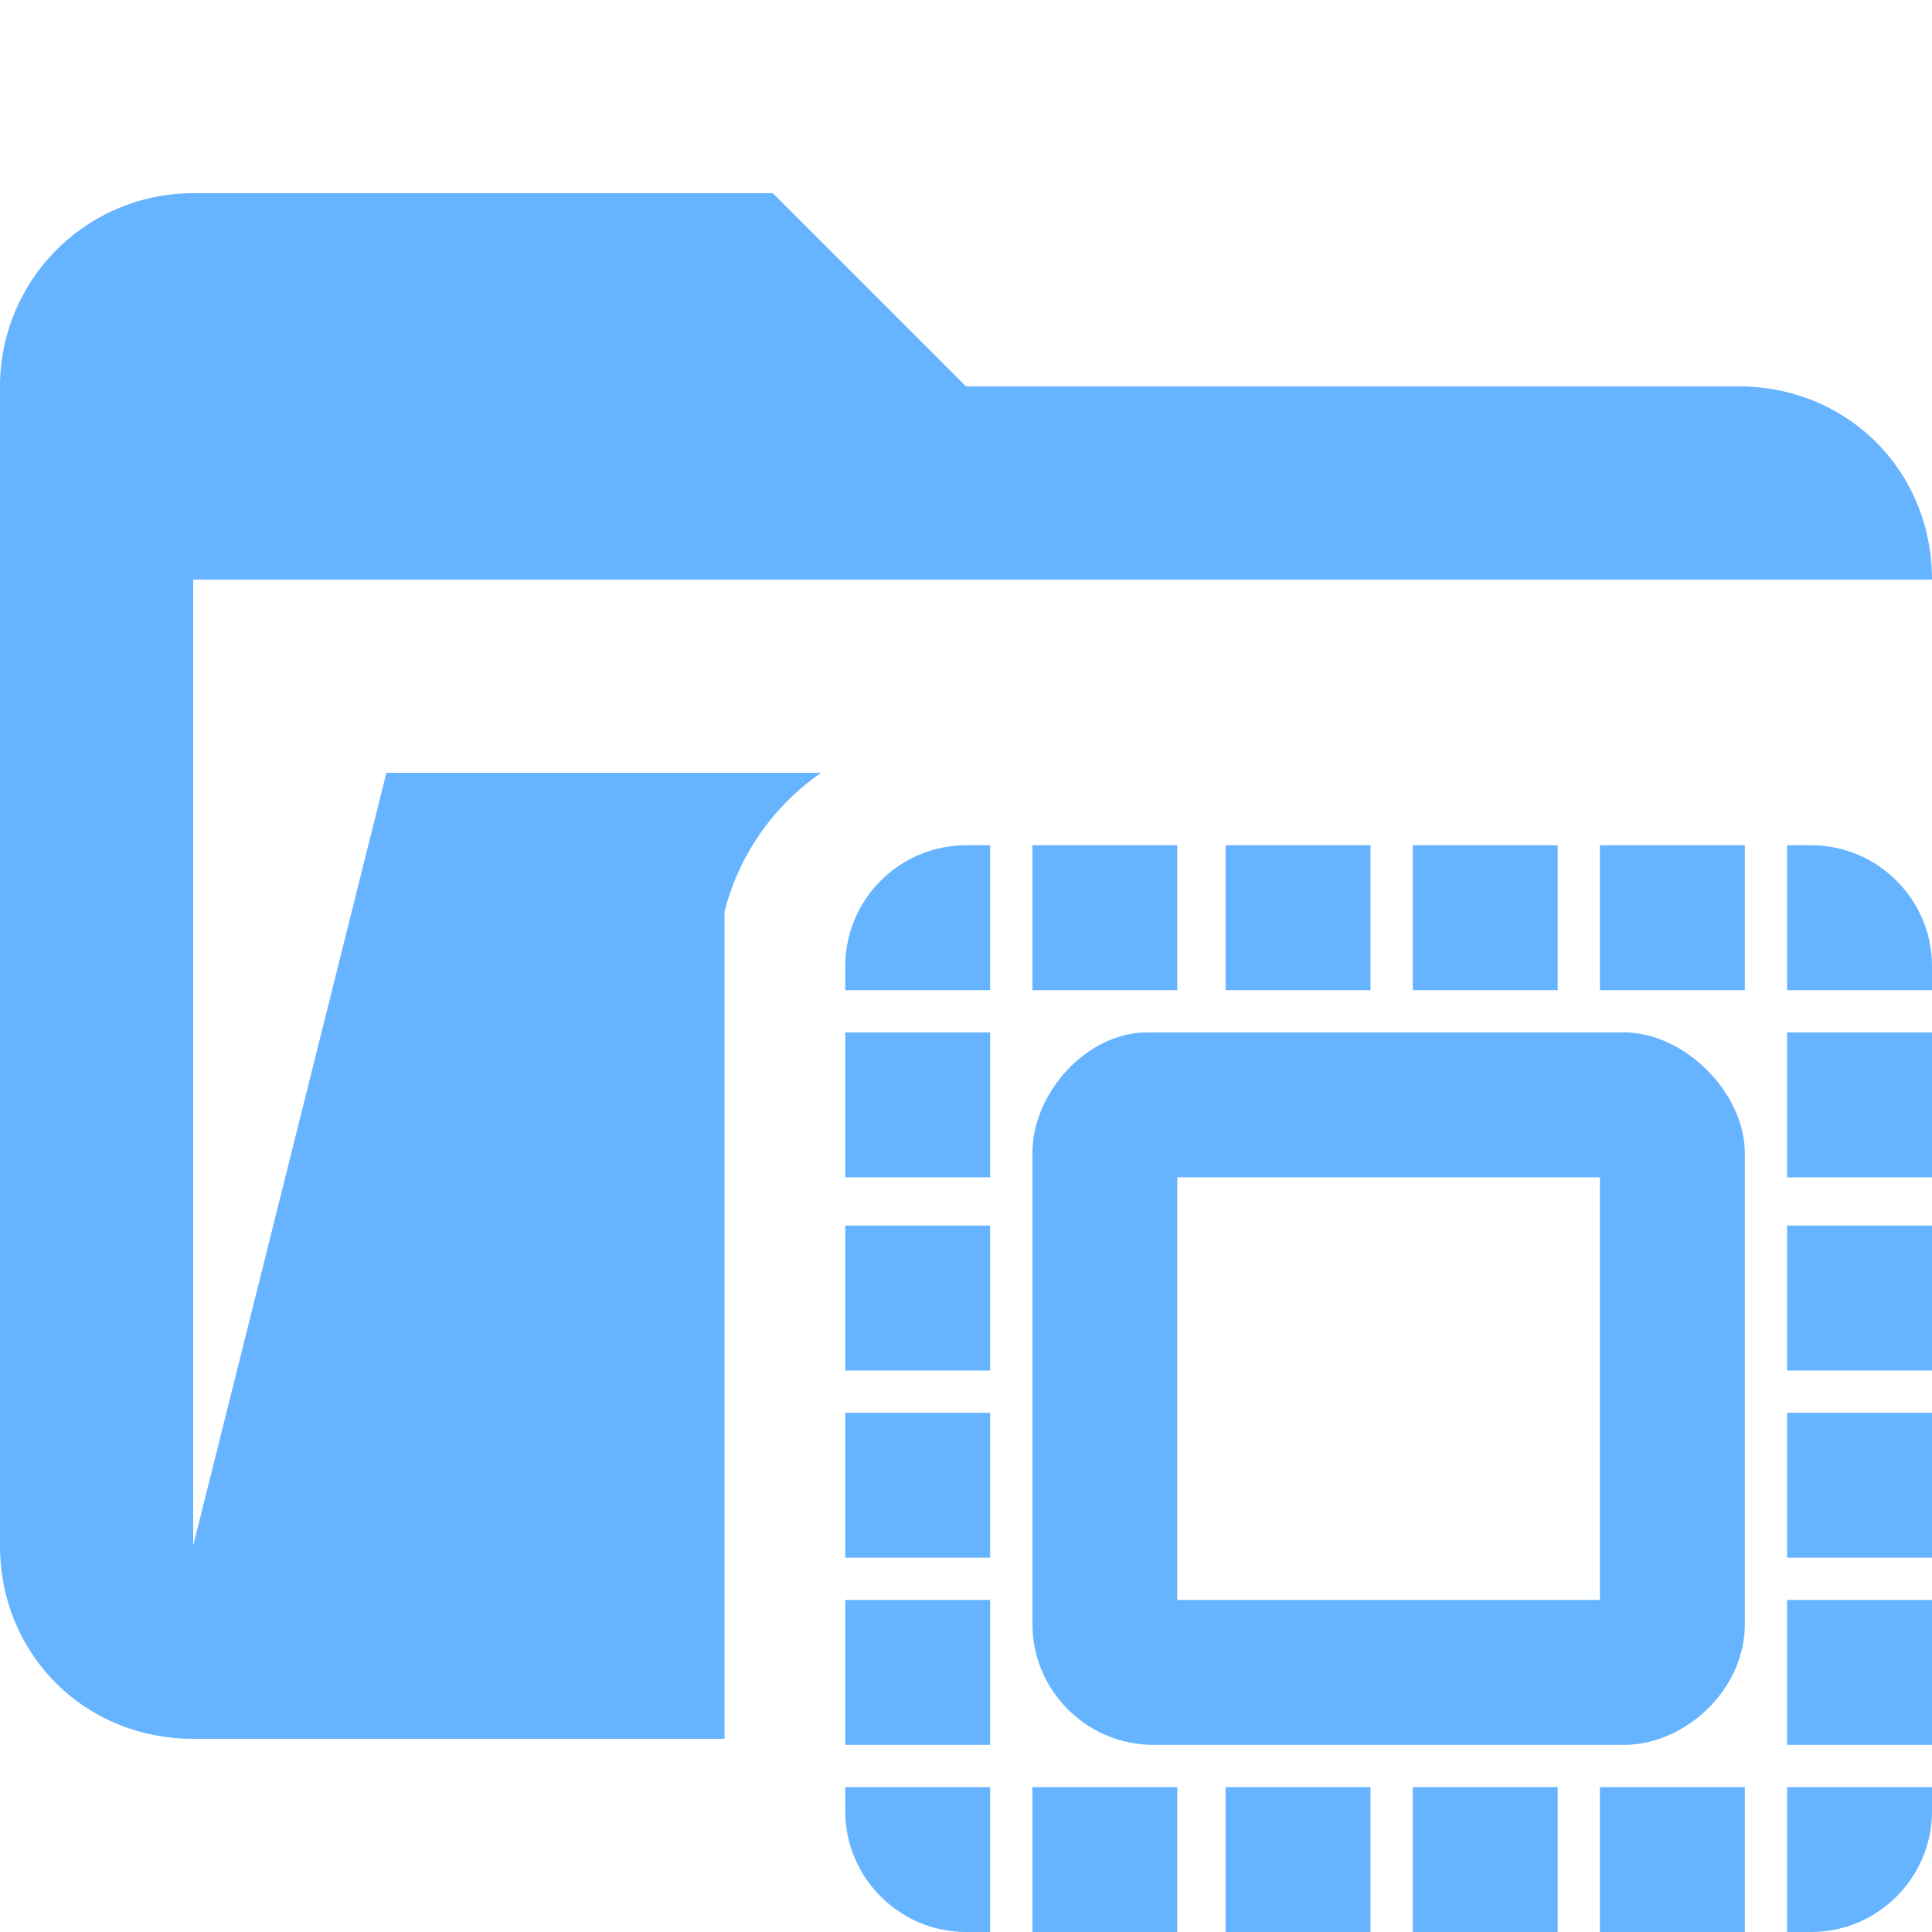 <svg xmlns="http://www.w3.org/2000/svg" viewBox="0 0 32 32"><path d="M12 27.7V15.1a4 4 0 0 1 1.6-2.3H6.4L3.2 25.6v-16H32c0-1.8-1.4-3.2-3.2-3.2H16l-3.2-3.2H3.2A3.2 3.2 0 0 0 0 6.4v19.2c0 1.8 1.4 3.2 3.2 3.2H12v-1Z" fill="#66b4ff"/><path fill="#66b4ff" d="M14 23.4h2.4v2.4H14zM14 26.5h2.4v2.4H14zM14 30c0 1.1.9 2 2 2h.4v-2.4H14v.4ZM14 20.3h2.4v2.4H14zM23.4 29.6h2.4V32h-2.4zM27 17.1h-8c-1 0-1.9 1-1.9 2v7.8c0 1.1.9 2 2 2h7.8c1 0 2-.9 2-2v-7.8c0-1-1-2-2-2Zm-.5 2.4v7h-7v-7h7ZM20.3 29.6h2.4V32h-2.4zM17.1 29.6h2.4V32h-2.4zM29.6 20.3H32v2.4h-2.4zM29.6 17.1H32v2.4h-2.4zM30 14h-.4v2.4H32V16c0-1.1-.9-2-2-2ZM29.6 23.4H32v2.4h-2.4zM20.3 14h2.4v2.4h-2.4zM23.4 14h2.4v2.4h-2.4zM26.5 14h2.4v2.4h-2.4zM26.5 29.6h2.4V32h-2.4zM29.6 32h.4c1.1 0 2-.9 2-2v-.4h-2.4V32ZM29.6 26.5H32v2.4h-2.4zM17.1 14h2.4v2.4h-2.4zM14 16v.4h2.4V14H16c-1.1 0-2 .9-2 2ZM14 17.1h2.4v2.4H14z"/></svg>